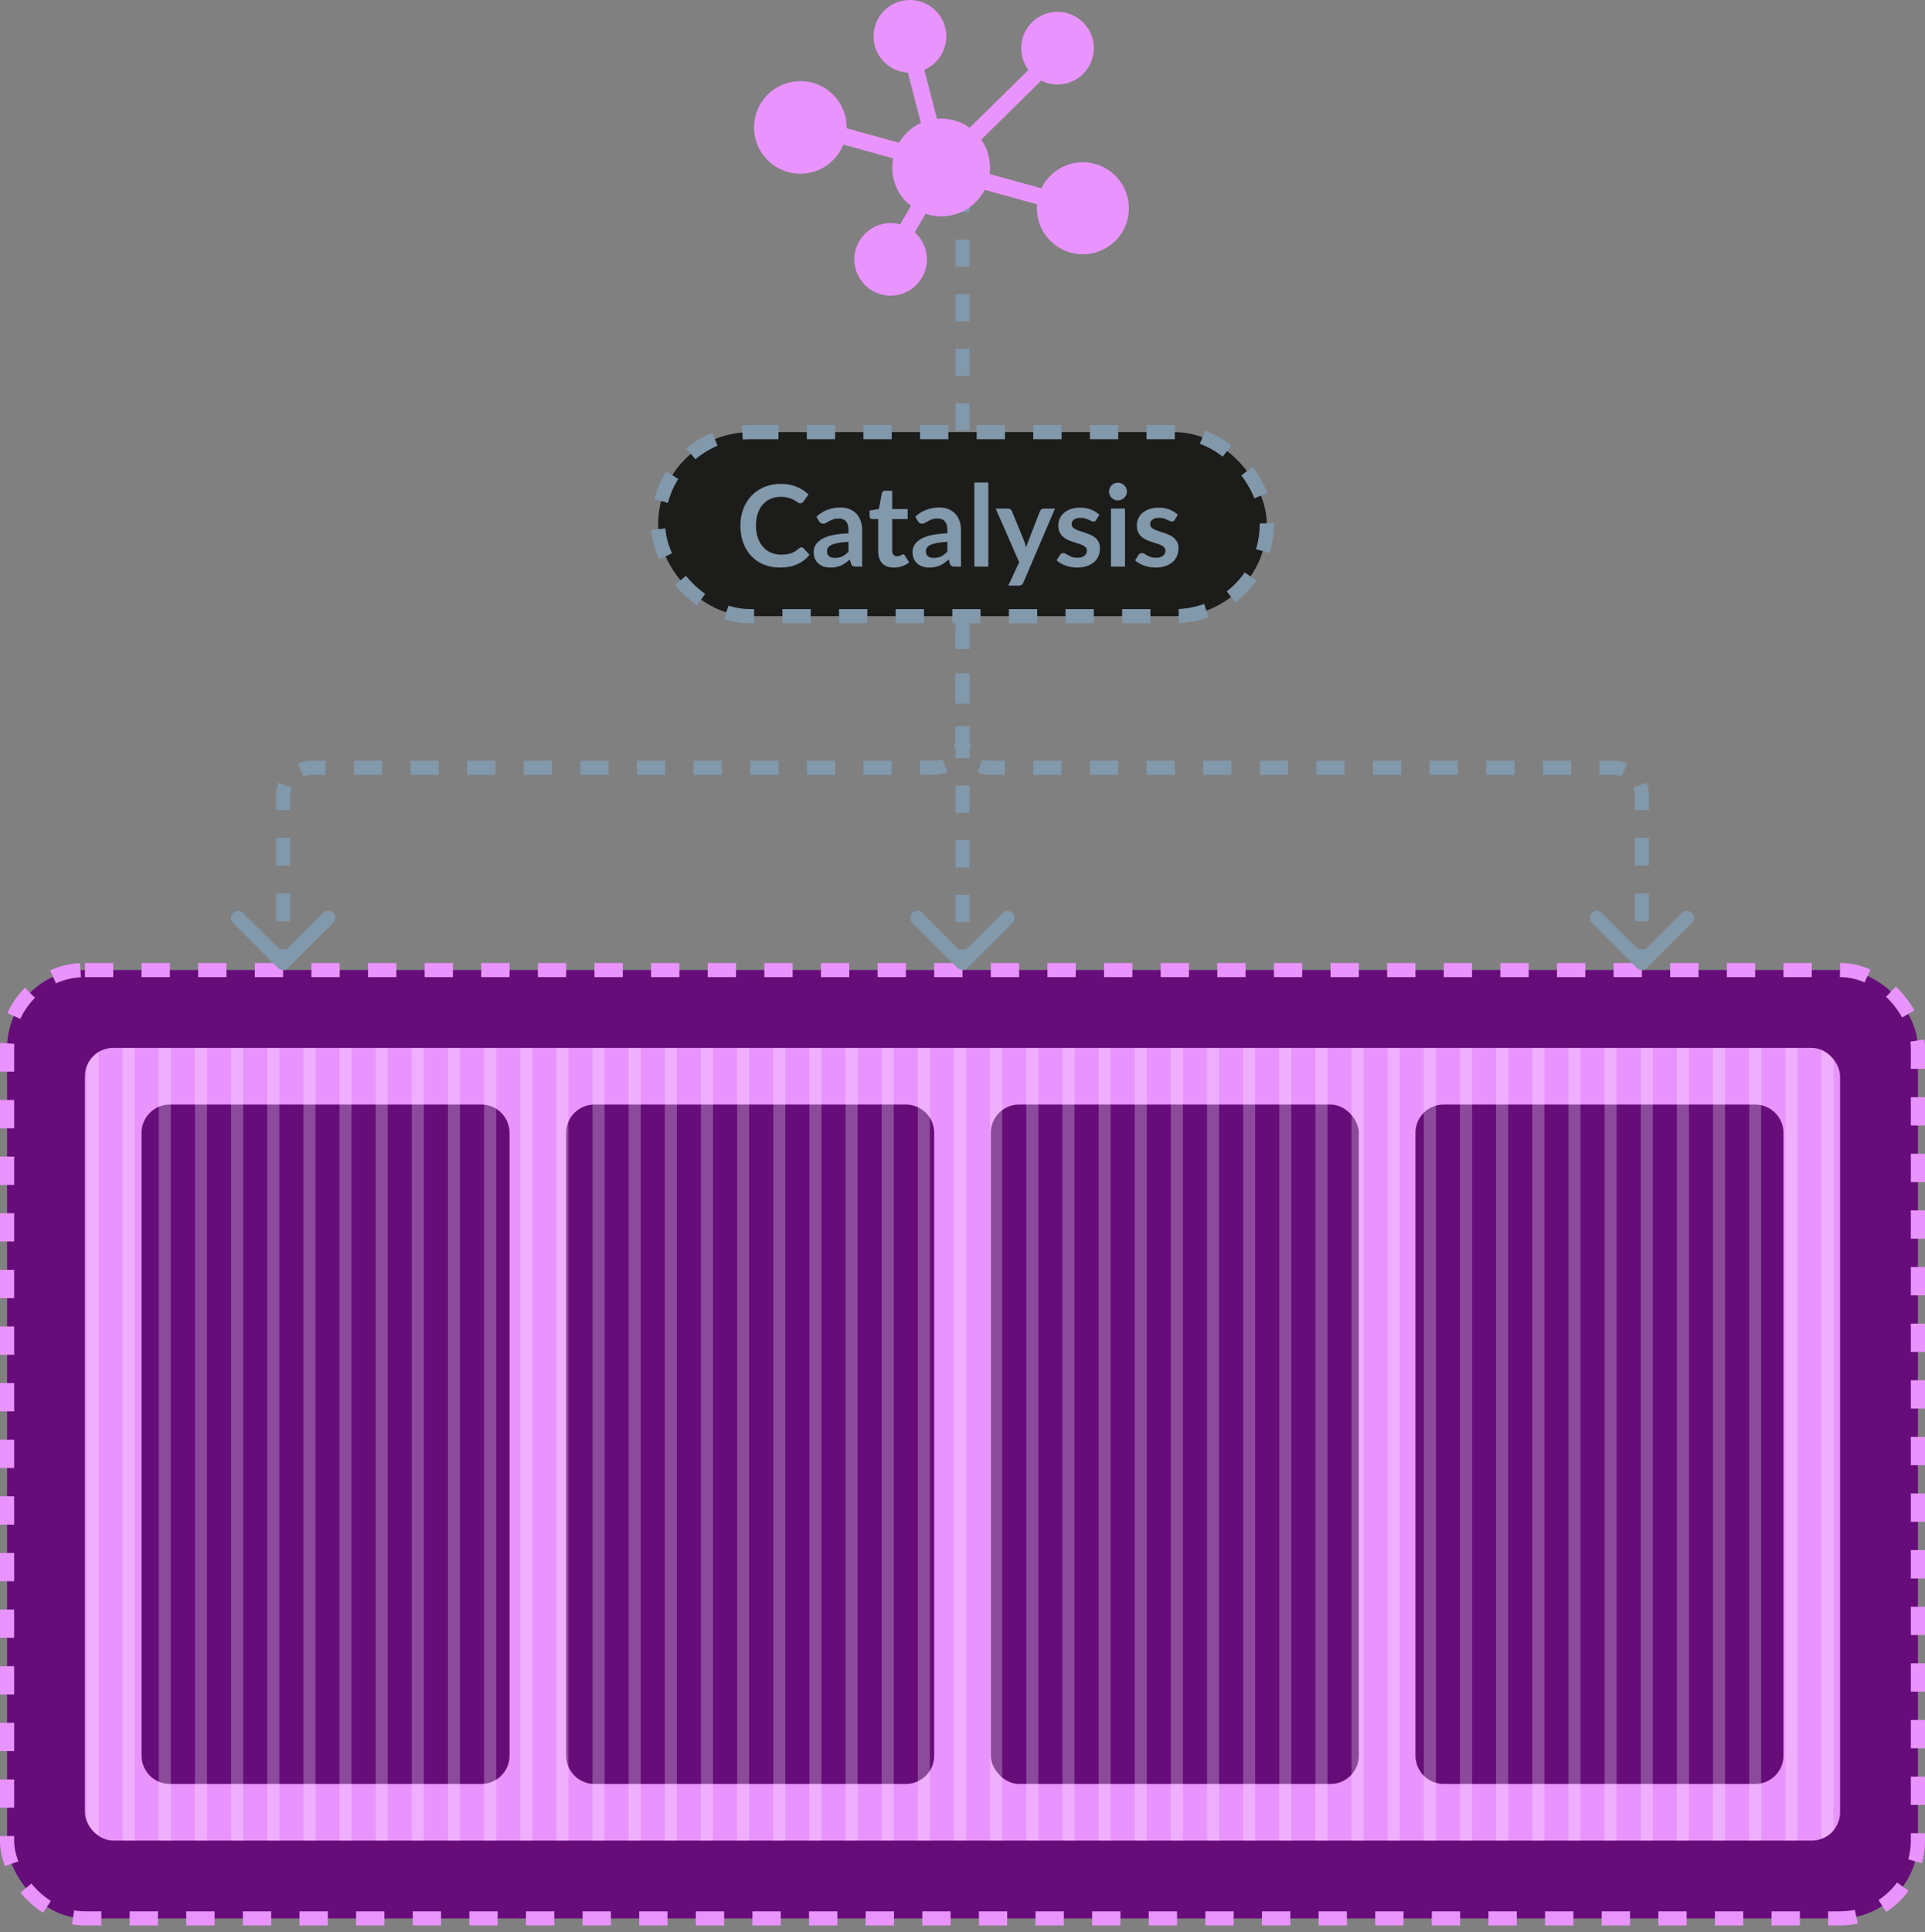 <svg width="272" height="273" viewBox="0 0 272 273" fill="none" xmlns="http://www.w3.org/2000/svg">
<rect x="0" y="0" width="272" height="273" fill="#808080" stroke="none"/>
<rect x="1" y="137.062" width="270" height="134" rx="11" fill="#660D7A"/>
<rect x="1" y="137.062" width="270" height="134" rx="11" stroke="#E994FE" stroke-width="2" stroke-dasharray="4 4"/>
<g clip-path="url(#clip0_114_5133)">
<rect x="11.999" y="148.062" width="248" height="112" rx="4" fill="#E994FE"/>
<path d="M20 160.063C20 157.853 21.79 156.062 24 156.062H67.999C70.209 156.062 71.999 157.853 71.999 160.062V248.062C71.999 250.272 70.209 252.062 67.999 252.062H24C21.79 252.062 20 250.272 20 248.062V160.063Z" fill="#660D7A"/>
<path d="M79.999 160.063C79.999 157.853 81.79 156.062 83.999 156.062H128C130.209 156.062 132 157.853 132 160.062V248.062C132 250.272 130.209 252.062 128 252.062H83.999C81.79 252.062 79.999 250.272 79.999 248.062V160.063Z" fill="#660D7A"/>
<rect x="140" y="156.062" width="52" height="96" rx="4" fill="#660D7A"/>
<path d="M200 160.063C200 157.853 201.79 156.062 204 156.062H248C250.209 156.062 252 157.853 252 160.062V248.062C252 250.272 250.209 252.062 248 252.062H204C201.79 252.062 200 250.272 200 248.062V160.063Z" fill="#660D7A"/>
<line x1="13.077" y1="331.419" x2="13.077" y2="76.062" stroke="white" stroke-opacity="0.25" stroke-width="1.702"/>
<line x1="18.184" y1="331.419" x2="18.184" y2="76.062" stroke="white" stroke-opacity="0.25" stroke-width="1.702"/>
<line x1="23.291" y1="331.419" x2="23.291" y2="76.062" stroke="white" stroke-opacity="0.25" stroke-width="1.702"/>
<line x1="28.398" y1="331.419" x2="28.398" y2="76.062" stroke="white" stroke-opacity="0.25" stroke-width="1.702"/>
<line x1="33.506" y1="331.419" x2="33.506" y2="76.062" stroke="white" stroke-opacity="0.25" stroke-width="1.702"/>
<line x1="38.613" y1="331.419" x2="38.613" y2="76.062" stroke="white" stroke-opacity="0.25" stroke-width="1.702"/>
<line x1="43.72" y1="331.419" x2="43.72" y2="76.062" stroke="white" stroke-opacity="0.25" stroke-width="1.702"/>
<line x1="48.827" y1="331.419" x2="48.827" y2="76.062" stroke="white" stroke-opacity="0.25" stroke-width="1.702"/>
<line x1="53.934" y1="331.419" x2="53.934" y2="76.062" stroke="white" stroke-opacity="0.25" stroke-width="1.702"/>
<line x1="59.041" y1="331.419" x2="59.041" y2="76.062" stroke="white" stroke-opacity="0.25" stroke-width="1.702"/>
<line x1="64.148" y1="331.419" x2="64.148" y2="76.062" stroke="white" stroke-opacity="0.25" stroke-width="1.702"/>
<line x1="69.256" y1="331.419" x2="69.256" y2="76.062" stroke="white" stroke-opacity="0.25" stroke-width="1.702"/>
<line x1="74.363" y1="331.419" x2="74.363" y2="76.062" stroke="white" stroke-opacity="0.25" stroke-width="1.702"/>
<line x1="79.47" y1="331.419" x2="79.47" y2="76.062" stroke="white" stroke-opacity="0.25" stroke-width="1.702"/>
<line x1="84.577" y1="331.419" x2="84.577" y2="76.062" stroke="white" stroke-opacity="0.25" stroke-width="1.702"/>
<line x1="89.684" y1="331.419" x2="89.684" y2="76.062" stroke="white" stroke-opacity="0.25" stroke-width="1.702"/>
<line x1="94.791" y1="331.419" x2="94.791" y2="76.062" stroke="white" stroke-opacity="0.25" stroke-width="1.702"/>
<line x1="99.898" y1="331.419" x2="99.898" y2="76.062" stroke="white" stroke-opacity="0.25" stroke-width="1.702"/>
<line x1="105.006" y1="331.419" x2="105.006" y2="76.062" stroke="white" stroke-opacity="0.25" stroke-width="1.702"/>
<line x1="110.113" y1="331.419" x2="110.113" y2="76.062" stroke="white" stroke-opacity="0.25" stroke-width="1.702"/>
<line x1="115.22" y1="331.419" x2="115.22" y2="76.062" stroke="white" stroke-opacity="0.25" stroke-width="1.702"/>
<line x1="120.327" y1="331.419" x2="120.327" y2="76.062" stroke="white" stroke-opacity="0.25" stroke-width="1.702"/>
<line x1="125.434" y1="331.419" x2="125.434" y2="76.062" stroke="white" stroke-opacity="0.25" stroke-width="1.702"/>
<line x1="130.541" y1="331.419" x2="130.541" y2="76.062" stroke="white" stroke-opacity="0.25" stroke-width="1.702"/>
<line x1="135.648" y1="331.419" x2="135.648" y2="76.062" stroke="white" stroke-opacity="0.25" stroke-width="1.702"/>
<line x1="140.756" y1="331.419" x2="140.756" y2="76.062" stroke="white" stroke-opacity="0.25" stroke-width="1.702"/>
<line x1="145.863" y1="331.419" x2="145.863" y2="76.062" stroke="white" stroke-opacity="0.25" stroke-width="1.702"/>
<line x1="150.97" y1="331.419" x2="150.97" y2="76.062" stroke="white" stroke-opacity="0.25" stroke-width="1.702"/>
<line x1="156.077" y1="331.419" x2="156.077" y2="76.062" stroke="white" stroke-opacity="0.25" stroke-width="1.702"/>
<line x1="161.184" y1="331.419" x2="161.184" y2="76.062" stroke="white" stroke-opacity="0.25" stroke-width="1.702"/>
<line x1="166.291" y1="331.419" x2="166.291" y2="76.062" stroke="white" stroke-opacity="0.25" stroke-width="1.702"/>
<line x1="171.398" y1="331.419" x2="171.398" y2="76.062" stroke="white" stroke-opacity="0.25" stroke-width="1.702"/>
<line x1="176.506" y1="331.419" x2="176.506" y2="76.062" stroke="white" stroke-opacity="0.25" stroke-width="1.702"/>
<line x1="181.613" y1="331.419" x2="181.613" y2="76.062" stroke="white" stroke-opacity="0.25" stroke-width="1.702"/>
<line x1="186.72" y1="331.419" x2="186.72" y2="76.062" stroke="white" stroke-opacity="0.25" stroke-width="1.702"/>
<line x1="191.827" y1="331.419" x2="191.827" y2="76.062" stroke="white" stroke-opacity="0.25" stroke-width="1.702"/>
<line x1="196.934" y1="331.419" x2="196.934" y2="76.062" stroke="white" stroke-opacity="0.25" stroke-width="1.702"/>
<line x1="202.041" y1="331.419" x2="202.041" y2="76.062" stroke="white" stroke-opacity="0.25" stroke-width="1.702"/>
<line x1="207.148" y1="331.419" x2="207.148" y2="76.062" stroke="white" stroke-opacity="0.25" stroke-width="1.702"/>
<line x1="212.256" y1="331.419" x2="212.256" y2="76.062" stroke="white" stroke-opacity="0.25" stroke-width="1.702"/>
<line x1="217.363" y1="331.419" x2="217.363" y2="76.062" stroke="white" stroke-opacity="0.25" stroke-width="1.702"/>
<line x1="222.47" y1="331.419" x2="222.47" y2="76.062" stroke="white" stroke-opacity="0.25" stroke-width="1.702"/>
<line x1="227.577" y1="331.419" x2="227.577" y2="76.062" stroke="white" stroke-opacity="0.25" stroke-width="1.702"/>
<line x1="232.684" y1="331.419" x2="232.684" y2="76.062" stroke="white" stroke-opacity="0.25" stroke-width="1.702"/>
<line x1="237.791" y1="331.419" x2="237.791" y2="76.062" stroke="white" stroke-opacity="0.25" stroke-width="1.702"/>
<line x1="242.898" y1="331.419" x2="242.898" y2="76.062" stroke="white" stroke-opacity="0.25" stroke-width="1.702"/>
<line x1="248.006" y1="331.419" x2="248.006" y2="76.062" stroke="white" stroke-opacity="0.25" stroke-width="1.702"/>
<line x1="253.113" y1="331.419" x2="253.113" y2="76.062" stroke="white" stroke-opacity="0.25" stroke-width="1.702"/>
<line x1="258.22" y1="331.419" x2="258.22" y2="76.062" stroke="white" stroke-opacity="0.25" stroke-width="1.702"/>
</g>
<path d="M231.292 136.77C231.683 137.16 232.316 137.16 232.707 136.77L239.071 130.406C239.461 130.015 239.461 129.382 239.071 128.991C238.68 128.601 238.047 128.601 237.656 128.991L232 134.648L226.343 128.991C225.952 128.601 225.319 128.601 224.928 128.991C224.538 129.382 224.538 130.015 224.928 130.406L231.292 136.77ZM135 89.562V91.427H137V89.562H135ZM135 95.157V98.887H137V95.157H135ZM135 102.617V104.482H137V102.617H135ZM135 104.482C135 105.159 135.134 105.806 135.379 106.397L137.227 105.63C137.081 105.278 137 104.891 137 104.482H135ZM138.085 109.103C138.676 109.348 139.323 109.482 140 109.482V107.482C139.591 107.482 139.204 107.401 138.851 107.255L138.085 109.103ZM140 109.482H142V107.482H140V109.482ZM146 109.482H150V107.482H146V109.482ZM154 109.482H158V107.482H154V109.482ZM162 109.482H166V107.482H162V109.482ZM170 109.482H174V107.482H170V109.482ZM178 109.482H182V107.482H178V109.482ZM186 109.482H190V107.482H186V109.482ZM194 109.482H198V107.482H194V109.482ZM202 109.482H206V107.482H202V109.482ZM210 109.482H214V107.482H210V109.482ZM218 109.482H222V107.482H218V109.482ZM226 109.482H228V107.482H226V109.482ZM228 109.482C228.408 109.482 228.795 109.564 229.148 109.71L229.914 107.862C229.323 107.617 228.676 107.482 228 107.482V109.482ZM230.772 111.334C230.918 111.687 231 112.074 231 112.482H233C233 111.806 232.865 111.159 232.62 110.568L230.772 111.334ZM231 112.482V114.447H233V112.482H231ZM231 118.377V122.307H233V118.377H231ZM231 126.237V130.167H233V126.237H231ZM231 134.097V136.062H233V134.097H231Z" fill="#8298AB"/>
<path d="M40.707 136.77C40.316 137.16 39.683 137.16 39.292 136.77L32.928 130.406C32.538 130.015 32.538 129.382 32.928 128.991C33.319 128.601 33.952 128.601 34.343 128.991L39.999 134.648L45.656 128.991C46.047 128.601 46.68 128.601 47.071 128.991C47.461 129.382 47.461 130.015 47.071 130.406L40.707 136.77ZM137 89.562V91.427H135V89.562H137ZM137 95.157V98.887H135V95.157H137ZM137 102.617V104.482H135V102.617H137ZM137 104.482C137 105.159 136.865 105.806 136.62 106.397L134.772 105.63C134.918 105.278 135 104.891 135 104.482H137ZM133.914 109.103C133.323 109.348 132.676 109.482 132 109.482V107.482C132.408 107.482 132.795 107.401 133.148 107.255L133.914 109.103ZM132 109.482H130V107.482H132V109.482ZM126 109.482H122V107.482H126V109.482ZM118 109.482H114V107.482H118V109.482ZM110 109.482H106V107.482H110V109.482ZM102 109.482H97.999V107.482H102V109.482ZM93.999 109.482H89.999V107.482H93.999V109.482ZM85.999 109.482H81.999V107.482H85.999V109.482ZM77.999 109.482H73.999V107.482H77.999V109.482ZM69.999 109.482H65.999V107.482H69.999V109.482ZM61.999 109.482H57.999V107.482H61.999V109.482ZM53.999 109.482H49.999V107.482H53.999V109.482ZM45.999 109.482H43.999V107.482H45.999V109.482ZM43.999 109.482C43.591 109.482 43.204 109.564 42.851 109.71L42.085 107.862C42.676 107.617 43.323 107.482 43.999 107.482V109.482ZM41.227 111.334C41.081 111.687 40.999 112.074 40.999 112.482H38.999C38.999 111.806 39.134 111.159 39.379 110.568L41.227 111.334ZM40.999 112.482V114.447H38.999V112.482H40.999ZM40.999 118.377V122.307H38.999V118.377H40.999ZM40.999 126.237V130.167H38.999V126.237H40.999ZM40.999 134.097V136.062H38.999V134.097H40.999Z" fill="#8298AB"/>
<path d="M135.292 136.77C135.683 137.16 136.316 137.16 136.707 136.77L143.071 130.406C143.461 130.015 143.461 129.382 143.071 128.991C142.68 128.601 142.047 128.601 141.656 128.991L136 134.648L130.343 128.991C129.952 128.601 129.319 128.601 128.928 128.991C128.538 129.382 128.538 130.015 128.928 130.406L135.292 136.77ZM135 28.062V29.991H137V28.062H135ZM135 33.848V37.705H137V33.848H135ZM135 41.562V45.42H137V41.562H135ZM135 49.277V53.134H137V49.277H135ZM135 56.991V60.848H137V56.991H135ZM135 64.705V68.562H137V64.705H135ZM135 72.42V76.277H137V72.42H135ZM135 80.134V83.991H137V80.134H135ZM135 87.848V91.705H137V87.848H135ZM135 95.562V99.42H137V95.562H135ZM135 103.277V107.134H137V103.277H135ZM135 110.991V114.848H137V110.991H135ZM135 118.705V122.562H137V118.705H135ZM135 126.42V130.277H137V126.42H135ZM135 134.134V136.063H137V134.134H135Z" fill="#8298AB"/>
<rect x="92.999" y="61.062" width="86" height="26" rx="13" fill="#1C1C1A"/>
<rect x="92.999" y="61.062" width="86" height="26" rx="13" stroke="#8298AB" stroke-width="2" stroke-dasharray="4 4"/>
<path d="M113.232 77.335C113.349 77.335 113.453 77.38 113.544 77.471L114.392 78.391C113.922 78.972 113.344 79.417 112.656 79.727C111.973 80.036 111.152 80.191 110.192 80.191C109.333 80.191 108.56 80.044 107.872 79.751C107.189 79.457 106.605 79.049 106.12 78.526C105.634 78.004 105.261 77.38 105 76.654C104.744 75.929 104.616 75.137 104.616 74.278C104.616 73.409 104.754 72.615 105.032 71.894C105.309 71.169 105.698 70.545 106.2 70.022C106.706 69.5 107.309 69.094 108.008 68.806C108.706 68.513 109.48 68.367 110.328 68.367C111.17 68.367 111.917 68.505 112.568 68.782C113.224 69.06 113.781 69.422 114.24 69.871L113.52 70.871C113.477 70.934 113.421 70.99 113.352 71.038C113.288 71.087 113.197 71.111 113.08 71.111C113 71.111 112.917 71.089 112.832 71.046C112.746 70.999 112.653 70.942 112.552 70.879C112.45 70.809 112.333 70.734 112.2 70.654C112.066 70.575 111.912 70.502 111.736 70.439C111.56 70.369 111.354 70.313 111.12 70.27C110.89 70.222 110.624 70.198 110.32 70.198C109.802 70.198 109.328 70.292 108.896 70.478C108.469 70.66 108.101 70.927 107.792 71.278C107.482 71.625 107.242 72.052 107.072 72.558C106.901 73.06 106.816 73.633 106.816 74.278C106.816 74.929 106.906 75.508 107.088 76.014C107.274 76.521 107.525 76.948 107.84 77.294C108.154 77.641 108.525 77.908 108.952 78.094C109.378 78.276 109.837 78.367 110.328 78.367C110.621 78.367 110.885 78.35 111.12 78.319C111.36 78.287 111.578 78.236 111.776 78.166C111.978 78.097 112.168 78.009 112.344 77.903C112.525 77.79 112.704 77.654 112.88 77.495C112.933 77.447 112.989 77.409 113.048 77.382C113.106 77.35 113.168 77.335 113.232 77.335ZM119.89 76.558C119.319 76.585 118.839 76.636 118.45 76.71C118.06 76.78 117.748 76.871 117.514 76.983C117.279 77.094 117.111 77.225 117.01 77.374C116.908 77.524 116.858 77.686 116.858 77.862C116.858 78.209 116.959 78.457 117.162 78.606C117.37 78.756 117.639 78.831 117.97 78.831C118.375 78.831 118.724 78.758 119.018 78.615C119.316 78.465 119.607 78.241 119.89 77.942V76.558ZM115.362 72.999C116.306 72.135 117.442 71.703 118.77 71.703C119.25 71.703 119.679 71.782 120.058 71.942C120.436 72.097 120.756 72.316 121.018 72.599C121.279 72.876 121.476 73.209 121.61 73.599C121.748 73.988 121.818 74.415 121.818 74.879V80.062H120.922C120.735 80.062 120.591 80.036 120.49 79.983C120.388 79.924 120.308 79.809 120.25 79.638L120.074 79.046C119.866 79.233 119.663 79.398 119.466 79.543C119.268 79.681 119.063 79.799 118.85 79.894C118.636 79.99 118.407 80.062 118.162 80.111C117.922 80.164 117.655 80.191 117.362 80.191C117.015 80.191 116.695 80.145 116.402 80.055C116.108 79.959 115.855 79.817 115.642 79.63C115.428 79.444 115.263 79.212 115.146 78.934C115.028 78.657 114.97 78.335 114.97 77.966C114.97 77.758 115.004 77.553 115.074 77.35C115.143 77.142 115.255 76.945 115.41 76.758C115.57 76.572 115.775 76.396 116.026 76.231C116.276 76.065 116.583 75.921 116.946 75.799C117.314 75.676 117.74 75.577 118.226 75.502C118.711 75.422 119.266 75.374 119.89 75.359V74.879C119.89 74.329 119.772 73.924 119.538 73.662C119.303 73.396 118.964 73.263 118.522 73.263C118.202 73.263 117.935 73.3 117.722 73.374C117.514 73.449 117.33 73.534 117.17 73.63C117.01 73.721 116.863 73.804 116.73 73.879C116.602 73.953 116.458 73.99 116.298 73.99C116.159 73.99 116.042 73.956 115.946 73.886C115.85 73.812 115.772 73.727 115.714 73.63L115.362 72.999ZM126.305 80.191C125.591 80.191 125.041 79.99 124.657 79.591C124.279 79.185 124.089 78.628 124.089 77.918V73.335H123.249C123.143 73.335 123.052 73.3 122.977 73.231C122.903 73.161 122.865 73.057 122.865 72.918V72.135L124.185 71.918L124.601 69.678C124.628 69.572 124.679 69.489 124.753 69.43C124.828 69.372 124.924 69.343 125.041 69.343H126.065V71.927H128.257V73.335H126.065V77.782C126.065 78.038 126.127 78.239 126.249 78.382C126.377 78.526 126.551 78.599 126.769 78.599C126.892 78.599 126.993 78.585 127.073 78.558C127.159 78.526 127.231 78.495 127.289 78.463C127.353 78.43 127.409 78.401 127.457 78.374C127.505 78.343 127.553 78.326 127.601 78.326C127.66 78.326 127.708 78.343 127.745 78.374C127.783 78.401 127.823 78.444 127.865 78.502L128.457 79.463C128.169 79.703 127.839 79.884 127.465 80.007C127.092 80.129 126.705 80.191 126.305 80.191ZM133.858 76.558C133.288 76.585 132.808 76.636 132.418 76.71C132.029 76.78 131.717 76.871 131.482 76.983C131.248 77.094 131.08 77.225 130.978 77.374C130.877 77.524 130.826 77.686 130.826 77.862C130.826 78.209 130.928 78.457 131.13 78.606C131.338 78.756 131.608 78.831 131.938 78.831C132.344 78.831 132.693 78.758 132.986 78.615C133.285 78.465 133.576 78.241 133.858 77.942V76.558ZM129.33 72.999C130.274 72.135 131.41 71.703 132.738 71.703C133.218 71.703 133.648 71.782 134.026 71.942C134.405 72.097 134.725 72.316 134.986 72.599C135.248 72.876 135.445 73.209 135.578 73.599C135.717 73.988 135.786 74.415 135.786 74.879V80.062H134.89C134.704 80.062 134.56 80.036 134.458 79.983C134.357 79.924 134.277 79.809 134.218 79.638L134.042 79.046C133.834 79.233 133.632 79.398 133.434 79.543C133.237 79.681 133.032 79.799 132.818 79.894C132.605 79.99 132.376 80.062 132.13 80.111C131.89 80.164 131.624 80.191 131.33 80.191C130.984 80.191 130.664 80.145 130.37 80.055C130.077 79.959 129.824 79.817 129.61 79.63C129.397 79.444 129.232 79.212 129.114 78.934C128.997 78.657 128.938 78.335 128.938 77.966C128.938 77.758 128.973 77.553 129.042 77.35C129.112 77.142 129.224 76.945 129.378 76.758C129.538 76.572 129.744 76.396 129.994 76.231C130.245 76.065 130.552 75.921 130.914 75.799C131.282 75.676 131.709 75.577 132.194 75.502C132.68 75.422 133.234 75.374 133.858 75.359V74.879C133.858 74.329 133.741 73.924 133.506 73.662C133.272 73.396 132.933 73.263 132.49 73.263C132.17 73.263 131.904 73.3 131.69 73.374C131.482 73.449 131.298 73.534 131.138 73.63C130.978 73.721 130.832 73.804 130.698 73.879C130.57 73.953 130.426 73.99 130.266 73.99C130.128 73.99 130.01 73.956 129.914 73.886C129.818 73.812 129.741 73.727 129.682 73.63L129.33 72.999ZM139.647 68.174V80.062H137.671V68.174H139.647ZM149.072 71.855L144.6 82.319C144.541 82.457 144.464 82.561 144.368 82.63C144.277 82.705 144.136 82.743 143.944 82.743H142.472L144.008 79.447L140.688 71.855H142.424C142.579 71.855 142.699 71.892 142.784 71.966C142.875 72.041 142.941 72.126 142.984 72.222L144.728 76.478C144.787 76.623 144.835 76.766 144.872 76.91C144.915 77.055 144.955 77.201 144.992 77.35C145.04 77.201 145.088 77.055 145.136 76.91C145.184 76.761 145.237 76.615 145.296 76.471L146.944 72.222C146.987 72.116 147.056 72.028 147.152 71.959C147.253 71.889 147.365 71.855 147.488 71.855H149.072ZM154.89 73.454C154.836 73.54 154.78 73.601 154.722 73.638C154.663 73.671 154.588 73.686 154.498 73.686C154.402 73.686 154.298 73.66 154.186 73.606C154.079 73.553 153.954 73.495 153.81 73.43C153.666 73.361 153.5 73.3 153.314 73.246C153.132 73.193 152.916 73.166 152.666 73.166C152.276 73.166 151.97 73.249 151.746 73.415C151.527 73.58 151.418 73.796 151.418 74.062C151.418 74.239 151.474 74.388 151.586 74.51C151.703 74.628 151.855 74.732 152.042 74.823C152.234 74.913 152.45 74.996 152.69 75.07C152.93 75.14 153.172 75.217 153.418 75.302C153.668 75.388 153.914 75.487 154.154 75.599C154.394 75.705 154.607 75.844 154.794 76.014C154.986 76.18 155.138 76.38 155.25 76.615C155.367 76.849 155.426 77.132 155.426 77.463C155.426 77.857 155.354 78.222 155.21 78.558C155.071 78.889 154.863 79.177 154.586 79.422C154.308 79.662 153.964 79.852 153.554 79.99C153.148 80.124 152.679 80.191 152.146 80.191C151.863 80.191 151.586 80.164 151.314 80.111C151.047 80.062 150.788 79.993 150.538 79.903C150.292 79.812 150.063 79.705 149.85 79.582C149.642 79.46 149.458 79.326 149.298 79.183L149.754 78.43C149.812 78.34 149.882 78.27 149.962 78.222C150.042 78.174 150.143 78.15 150.266 78.15C150.388 78.15 150.503 78.185 150.61 78.254C150.722 78.324 150.85 78.398 150.994 78.478C151.138 78.558 151.306 78.633 151.498 78.703C151.695 78.772 151.943 78.806 152.242 78.806C152.476 78.806 152.676 78.78 152.842 78.727C153.012 78.668 153.151 78.593 153.258 78.502C153.37 78.412 153.45 78.308 153.498 78.191C153.551 78.068 153.578 77.942 153.578 77.814C153.578 77.623 153.519 77.465 153.402 77.343C153.29 77.22 153.138 77.113 152.946 77.022C152.759 76.932 152.543 76.852 152.298 76.782C152.058 76.708 151.81 76.628 151.554 76.543C151.303 76.457 151.055 76.359 150.81 76.246C150.57 76.129 150.354 75.983 150.162 75.806C149.975 75.63 149.823 75.415 149.706 75.159C149.594 74.903 149.538 74.593 149.538 74.231C149.538 73.894 149.604 73.575 149.738 73.27C149.871 72.966 150.066 72.703 150.322 72.478C150.583 72.249 150.906 72.068 151.29 71.934C151.679 71.796 152.127 71.727 152.634 71.727C153.199 71.727 153.714 71.82 154.178 72.007C154.642 72.193 155.028 72.439 155.338 72.743L154.89 73.454ZM158.961 71.855V80.062H156.977V71.855H158.961ZM159.233 69.463C159.233 69.633 159.198 69.793 159.129 69.942C159.06 70.092 158.966 70.222 158.849 70.335C158.737 70.447 158.604 70.537 158.449 70.606C158.294 70.671 158.129 70.703 157.953 70.703C157.782 70.703 157.62 70.671 157.465 70.606C157.316 70.537 157.185 70.447 157.073 70.335C156.961 70.222 156.87 70.092 156.801 69.942C156.737 69.793 156.705 69.633 156.705 69.463C156.705 69.287 156.737 69.121 156.801 68.966C156.87 68.812 156.961 68.678 157.073 68.567C157.185 68.454 157.316 68.367 157.465 68.302C157.62 68.233 157.782 68.198 157.953 68.198C158.129 68.198 158.294 68.233 158.449 68.302C158.604 68.367 158.737 68.454 158.849 68.567C158.966 68.678 159.06 68.812 159.129 68.966C159.198 69.121 159.233 69.287 159.233 69.463ZM165.984 73.454C165.93 73.54 165.874 73.601 165.816 73.638C165.757 73.671 165.682 73.686 165.592 73.686C165.496 73.686 165.392 73.66 165.28 73.606C165.173 73.553 165.048 73.495 164.904 73.43C164.76 73.361 164.594 73.3 164.408 73.246C164.226 73.193 164.01 73.166 163.76 73.166C163.37 73.166 163.064 73.249 162.84 73.415C162.621 73.58 162.512 73.796 162.512 74.062C162.512 74.239 162.568 74.388 162.68 74.51C162.797 74.628 162.949 74.732 163.136 74.823C163.328 74.913 163.544 74.996 163.784 75.07C164.024 75.14 164.266 75.217 164.512 75.302C164.762 75.388 165.008 75.487 165.248 75.599C165.488 75.705 165.701 75.844 165.888 76.014C166.08 76.18 166.232 76.38 166.344 76.615C166.461 76.849 166.52 77.132 166.52 77.463C166.52 77.857 166.448 78.222 166.304 78.558C166.165 78.889 165.957 79.177 165.68 79.422C165.402 79.662 165.058 79.852 164.648 79.99C164.242 80.124 163.773 80.191 163.24 80.191C162.957 80.191 162.68 80.164 162.408 80.111C162.141 80.062 161.882 79.993 161.632 79.903C161.386 79.812 161.157 79.705 160.944 79.582C160.736 79.46 160.552 79.326 160.392 79.183L160.848 78.43C160.906 78.34 160.976 78.27 161.056 78.222C161.136 78.174 161.237 78.15 161.36 78.15C161.482 78.15 161.597 78.185 161.704 78.254C161.816 78.324 161.944 78.398 162.088 78.478C162.232 78.558 162.4 78.633 162.592 78.703C162.789 78.772 163.037 78.806 163.336 78.806C163.57 78.806 163.77 78.78 163.936 78.727C164.106 78.668 164.245 78.593 164.352 78.502C164.464 78.412 164.544 78.308 164.592 78.191C164.645 78.068 164.672 77.942 164.672 77.814C164.672 77.623 164.613 77.465 164.496 77.343C164.384 77.22 164.232 77.113 164.04 77.022C163.853 76.932 163.637 76.852 163.392 76.782C163.152 76.708 162.904 76.628 162.648 76.543C162.397 76.457 162.149 76.359 161.904 76.246C161.664 76.129 161.448 75.983 161.256 75.806C161.069 75.63 160.917 75.415 160.8 75.159C160.688 74.903 160.632 74.593 160.632 74.231C160.632 73.894 160.698 73.575 160.832 73.27C160.965 72.966 161.16 72.703 161.416 72.478C161.677 72.249 162 72.068 162.384 71.934C162.773 71.796 163.221 71.727 163.728 71.727C164.293 71.727 164.808 71.82 165.272 72.007C165.736 72.193 166.122 72.439 166.432 72.743L165.984 73.454Z" fill="#8298AB"/>
<path fill-rule="evenodd" clip-rule="evenodd" d="M117.756 13.419C115.729 11.354 112.584 10.867 110.026 12.222C107.469 13.579 106.105 16.453 106.675 19.292C107.245 22.132 109.614 24.257 112.496 24.52C115.379 24.783 118.091 23.12 119.165 20.431L126.197 22.374L126.198 22.375C125.708 24.912 126.682 27.511 128.719 29.102L127.19 31.703C124.71 31.026 122.112 32.293 121.117 34.663C120.12 37.033 121.036 39.775 123.255 41.074C125.475 42.371 128.313 41.825 129.889 39.795C131.467 37.765 131.298 34.88 129.492 33.05C129.414 32.969 129.333 32.897 129.252 32.822L130.784 30.213C134.022 31.304 137.569 29.864 139.13 26.823L146.531 28.868C146.243 32.217 148.558 35.234 151.868 35.825C155.179 36.413 158.392 34.38 159.276 31.137C160.164 27.894 158.431 24.511 155.282 23.334C152.131 22.159 148.604 23.578 147.148 26.609L139.831 24.588L139.83 24.586C140.06 22.877 139.643 21.143 138.66 19.725L147.126 11.389C149.453 12.556 152.286 11.794 153.714 9.617C155.142 7.439 154.712 4.537 152.715 2.868C150.716 1.197 147.784 1.289 145.894 3.081C144.005 4.872 143.756 7.795 145.318 9.879L137.015 18.055C135.674 17.094 134.036 16.644 132.393 16.786L130.594 9.862C132.991 8.834 134.239 6.174 133.496 3.673C132.751 1.172 130.251 -0.373 127.682 0.078C125.112 0.529 123.287 2.834 123.441 5.439C123.592 8.044 125.673 10.12 128.277 10.269L130.122 17.374C128.826 17.964 127.744 18.941 127.024 20.169L119.631 18.125L119.631 18.128C119.667 16.37 118.992 14.671 117.756 13.419Z" fill="#E994FE"/>
<defs>
<clipPath id="clip0_114_5133">
<rect x="11.999" y="148.062" width="248" height="112" rx="4" fill="white"/>
</clipPath>
</defs>
</svg>
